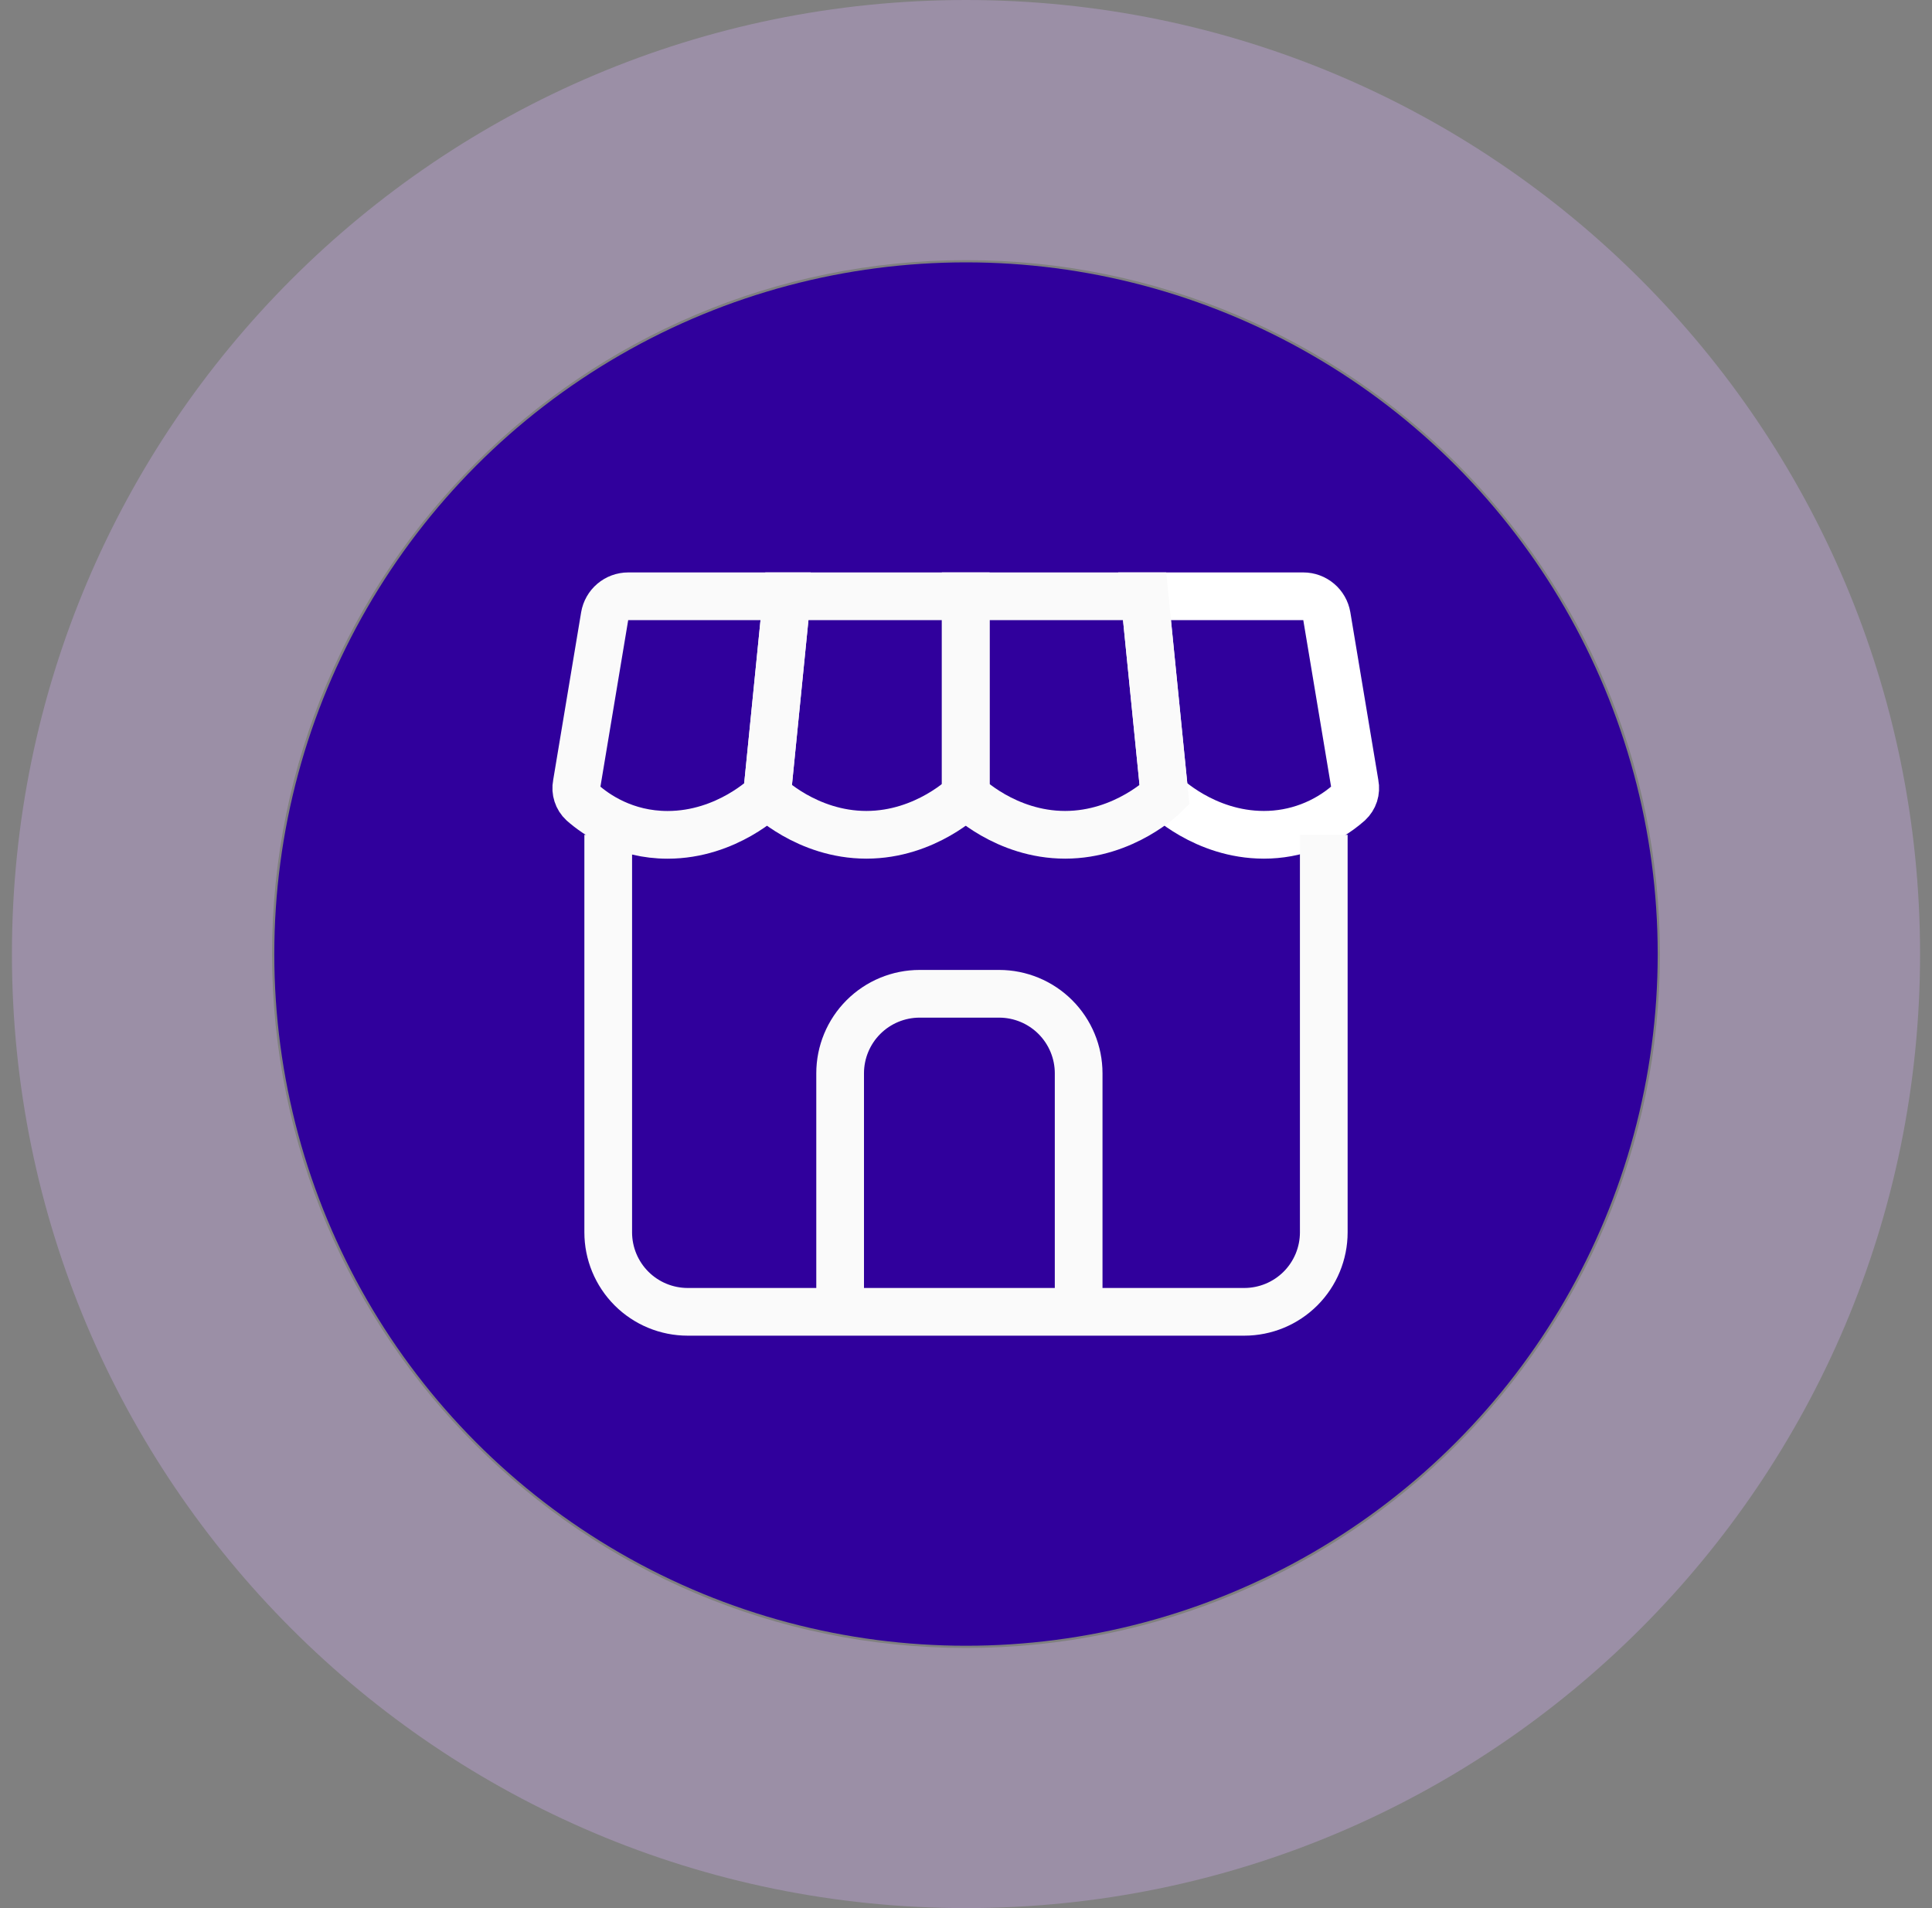 <svg width="81" height="80" viewBox="0 0 81 80" fill="none" xmlns="http://www.w3.org/2000/svg">
<rect x="0" y="0" width="81" height="80" fill="#808080" stroke="none"/>
<path opacity="0.3" d="M80.5 40C80.5 62.091 62.591 80 40.5 80C18.409 80 0.5 62.091 0.5 40C0.5 17.909 18.409 0 40.5 0C62.591 0 80.5 17.909 80.5 40ZM11.407 40C11.407 56.068 24.433 69.093 40.5 69.093C56.568 69.093 69.593 56.068 69.593 40C69.593 23.933 56.568 10.907 40.5 10.907C24.433 10.907 11.407 23.933 11.407 40Z" fill="#DBB2FF"/>
<circle cx="40.5" cy="40" r="29" fill="#30009C"/>
<path d="M54.642 25H47.988L48.822 33.333C48.822 33.333 50.488 35 52.988 35C54.301 35.002 55.568 34.524 56.553 33.657C56.657 33.559 56.735 33.437 56.779 33.302C56.822 33.166 56.831 33.021 56.803 32.882L55.627 25.833C55.587 25.601 55.467 25.389 55.286 25.237C55.106 25.084 54.878 25 54.642 25V25Z" stroke="white" stroke-width="2"/>
<path d="M47.988 25L48.822 33.333C48.822 33.333 47.155 35 44.655 35C42.155 35 40.488 33.333 40.488 33.333V25H47.988Z" stroke="#FAFAFA" stroke-width="2"/>
<path d="M40.49 25V33.333C40.49 33.333 38.823 35 36.323 35C33.823 35 32.156 33.333 32.156 33.333L32.99 25H40.49Z" stroke="#FAFAFA" stroke-width="2"/>
<path d="M32.989 25H26.338C26.101 25 25.872 25.084 25.691 25.237C25.511 25.39 25.39 25.602 25.351 25.835L24.176 32.883C24.148 33.023 24.157 33.168 24.201 33.303C24.244 33.439 24.322 33.561 24.426 33.658C24.973 34.142 26.194 35.002 27.989 35.002C30.489 35.002 32.156 33.335 32.156 33.335L32.989 25.002V25Z" stroke="#FAFAFA" stroke-width="2"/>
<path d="M25.5 35V51.667C25.5 52.551 25.851 53.399 26.476 54.024C27.101 54.649 27.949 55 28.833 55H52.167C53.051 55 53.899 54.649 54.524 54.024C55.149 53.399 55.5 52.551 55.5 51.667V35" stroke="#FAFAFA" stroke-width="2"/>
<path d="M45.223 55V45C45.223 44.116 44.871 43.268 44.246 42.643C43.621 42.018 42.773 41.666 41.889 41.666H38.556C37.672 41.666 36.824 42.018 36.199 42.643C35.574 43.268 35.223 44.116 35.223 45V55" stroke="#FAFAFA" stroke-width="2" stroke-miterlimit="16"/>
</svg>
